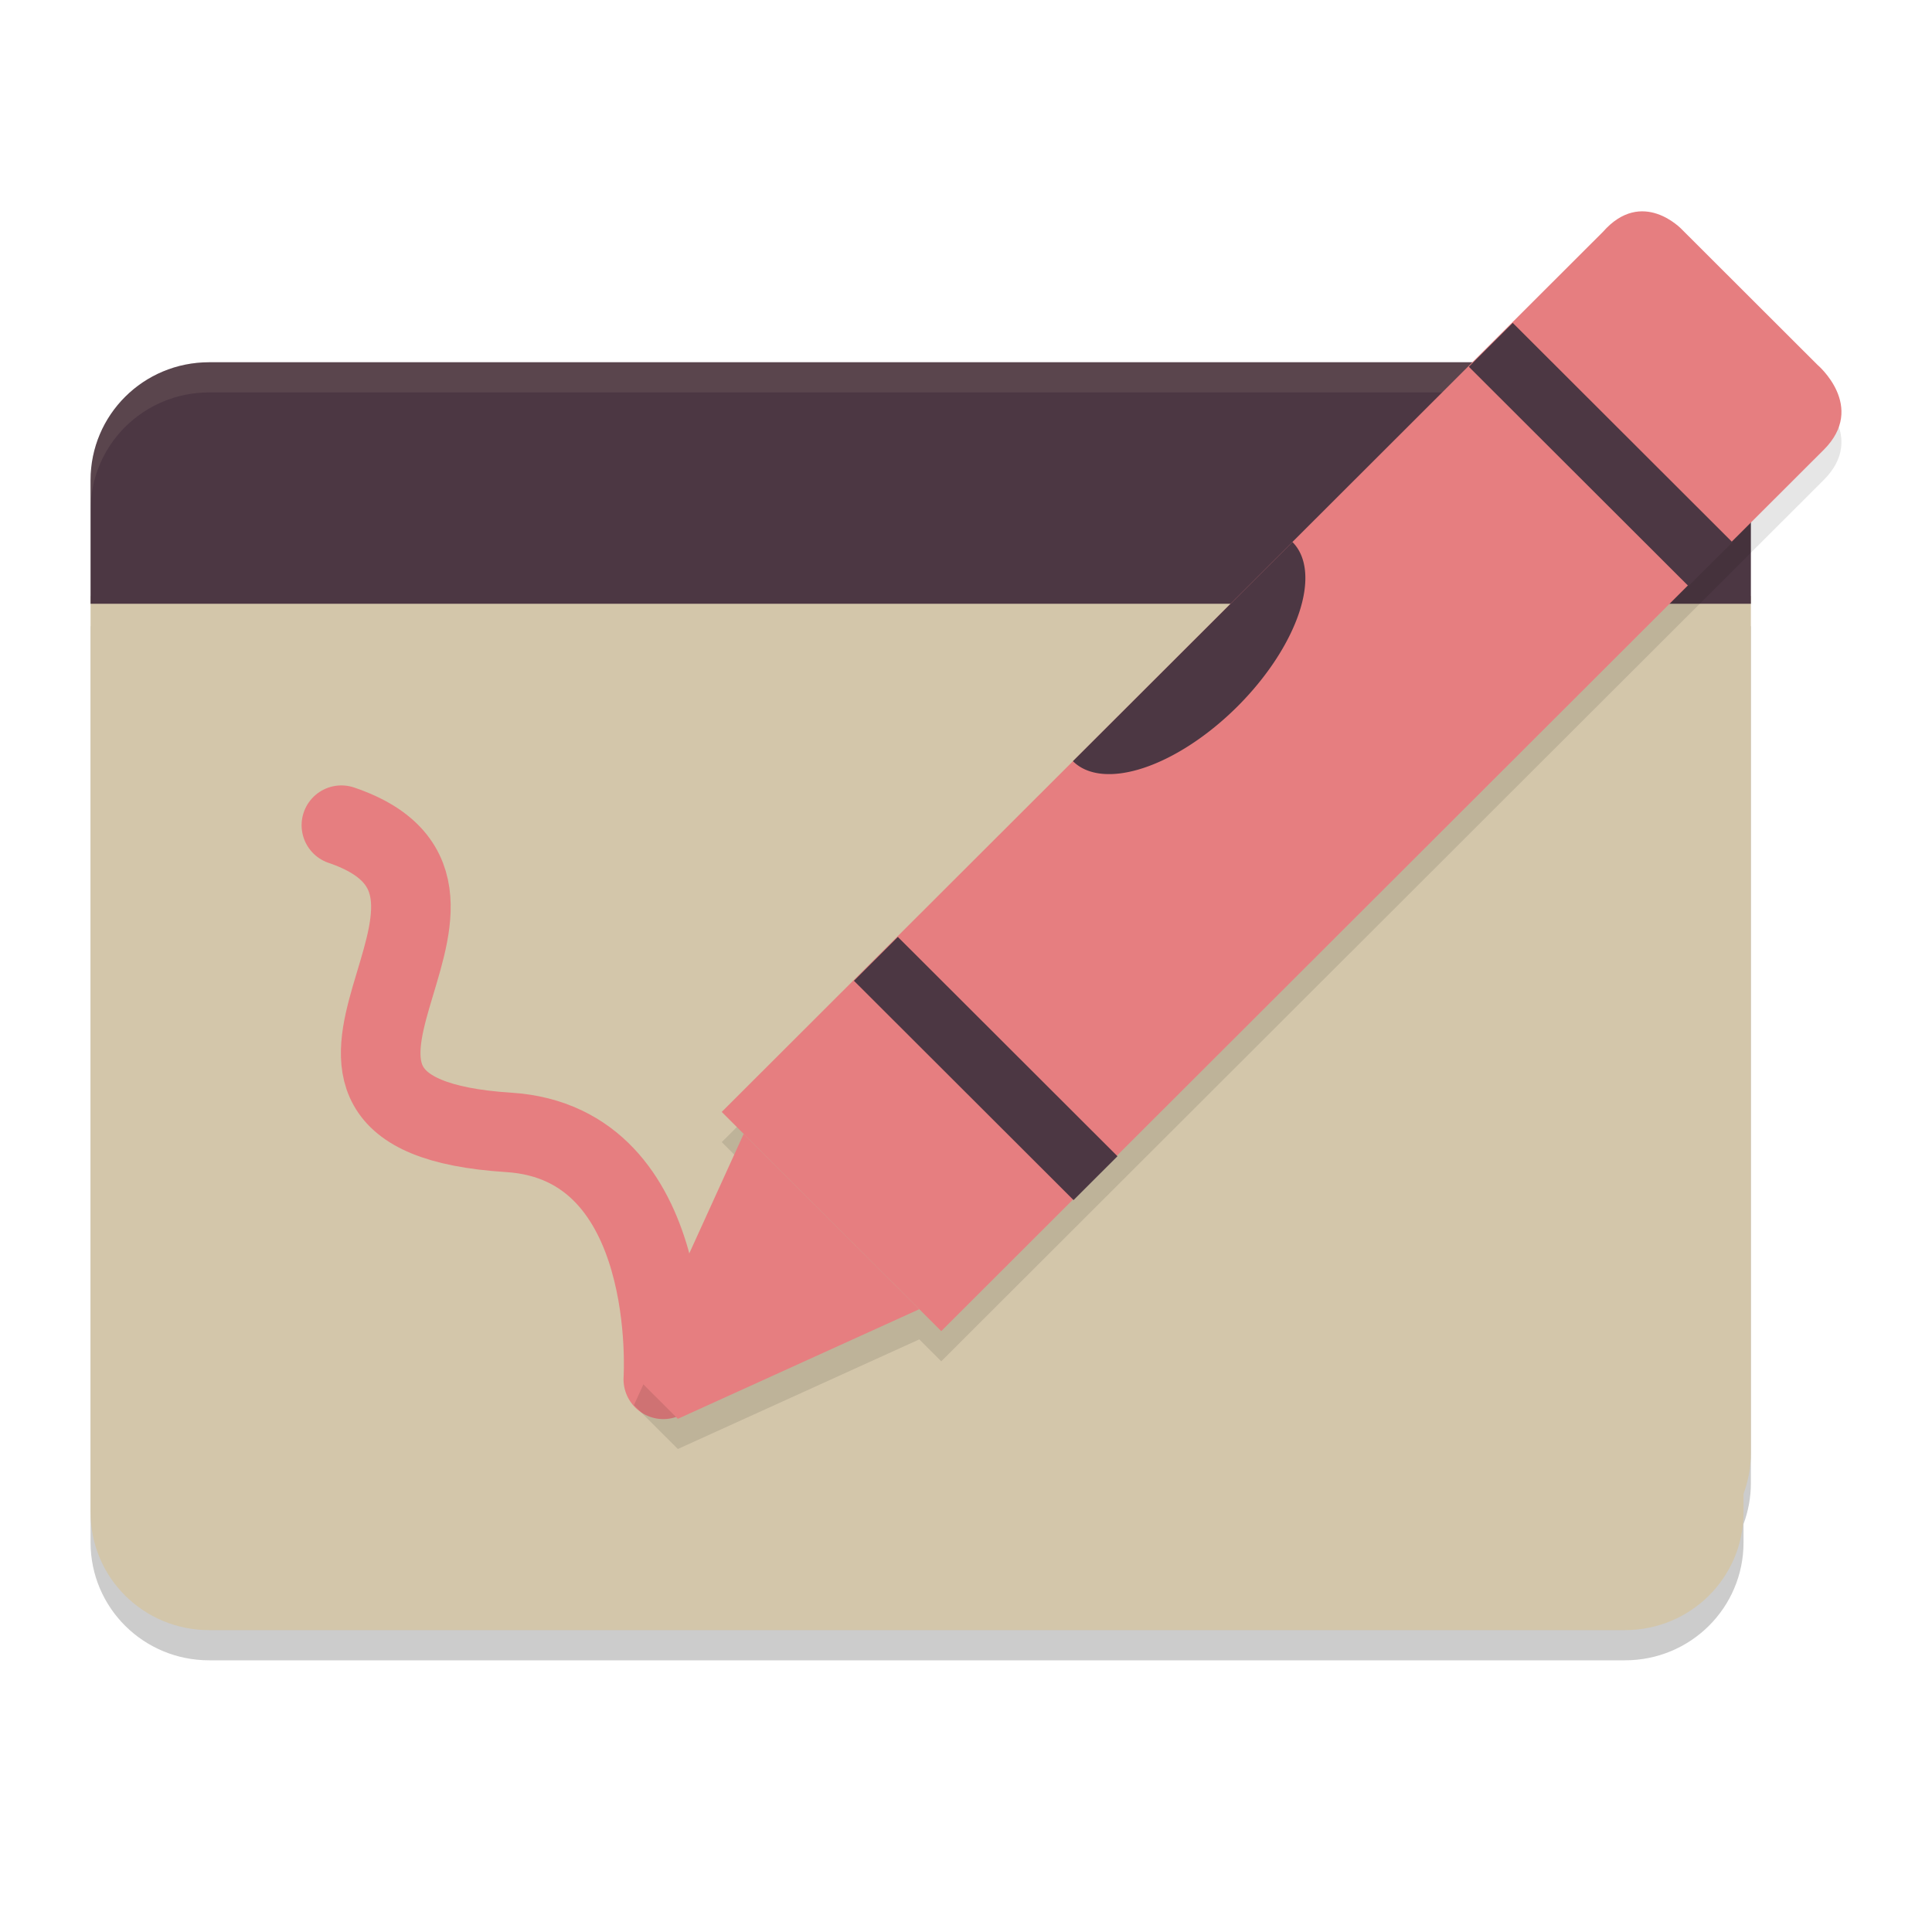 <svg xmlns="http://www.w3.org/2000/svg" width="64" height="64" version="1">
 <path style="opacity:0.2" d="m 3,20.744 v 18.629 9.767 1.953 C 3,53.258 4.752,55 6.929,55 H 53.828 c 2.176,0 3.929,-1.742 3.929,-3.907 v -0.608 c 0.154,-0.42 0.243,-0.872 0.243,-1.346 V 20.744 Z"/>
 <path style="fill:#d3c6aa" d="m 3,19.744 v 18.629 9.767 1.953 C 3,52.258 4.752,54 6.929,54 H 53.828 c 2.176,0 3.929,-1.742 3.929,-3.907 v -0.608 c 0.154,-0.42 0.243,-0.872 0.243,-1.346 V 19.744 Z"/>
 <path style="fill:#4c3743" d="M 6.929,12 C 4.752,12 3,13.743 3,15.907 V 20 H 58 V 15.907 C 58,13.743 56.248,12 54.071,12 Z"/>
 <path style="opacity:0.1;fill:#d3c6aa" d="M 6.928 12 C 4.751 12 3 13.742 3 15.906 L 3 16.906 C 3 14.742 4.751 13 6.928 13 L 54.072 13 C 56.249 13 58 14.742 58 16.906 L 58 15.906 C 58 13.742 56.249 12 54.072 12 L 6.928 12 z"/>
 <path style="fill:none;stroke:#e67e80;stroke-width:2.636;stroke-linecap:round" d="m 11.309,27.336 c 6.577,2.232 -4.041,9.562 5.546,10.176 5.634,0.36 5.118,8.179 5.118,8.179"/>
 <path style="opacity:0.1" d="M 54.502,8.004 C 54.08,7.974 53.589,8.125 53.098,8.684 L 23.908,37.834 24.635,38.561 21,46.547 22.455,48 l 7.998,-3.631 0.727,0.727 29.234,-29.197 c 1.432,-1.43 -0.211,-2.816 -0.211,-2.816 L 55.717,8.604 c 0,0 -0.511,-0.55 -1.215,-0.6 z"/>
 <path style="fill:#e67e80" d="M 31.18,44.095 23.908,36.834 53.097,7.683 c 1.309,-1.488 2.621,-0.079 2.621,-0.079 l 4.485,4.479 c 0,0 1.644,1.386 0.212,2.816 z"/>
 <rect style="fill:#4c3743" width="10.276" height="2.055" x="-53.23" y="25.77" transform="matrix(-0.708,-0.707,0.708,-0.707,0,0)"/>
 <rect style="fill:#4c3743" width="10.276" height="2.055" x="-53.23" y="-3" transform="matrix(-0.708,-0.707,0.708,-0.707,0,0)"/>
 <path style="fill:#e67e80" d="M 30.452,43.369 24.636,37.56 21,45.548 22.454,47 Z"/>
 <path style="fill:#4c3743" d="m 35.542,25.215 a 2.569,5.138 45.062 0 0 5.453,-1.815 2.569,5.138 45.062 0 0 1.818,-5.446 z"/>
</svg>
